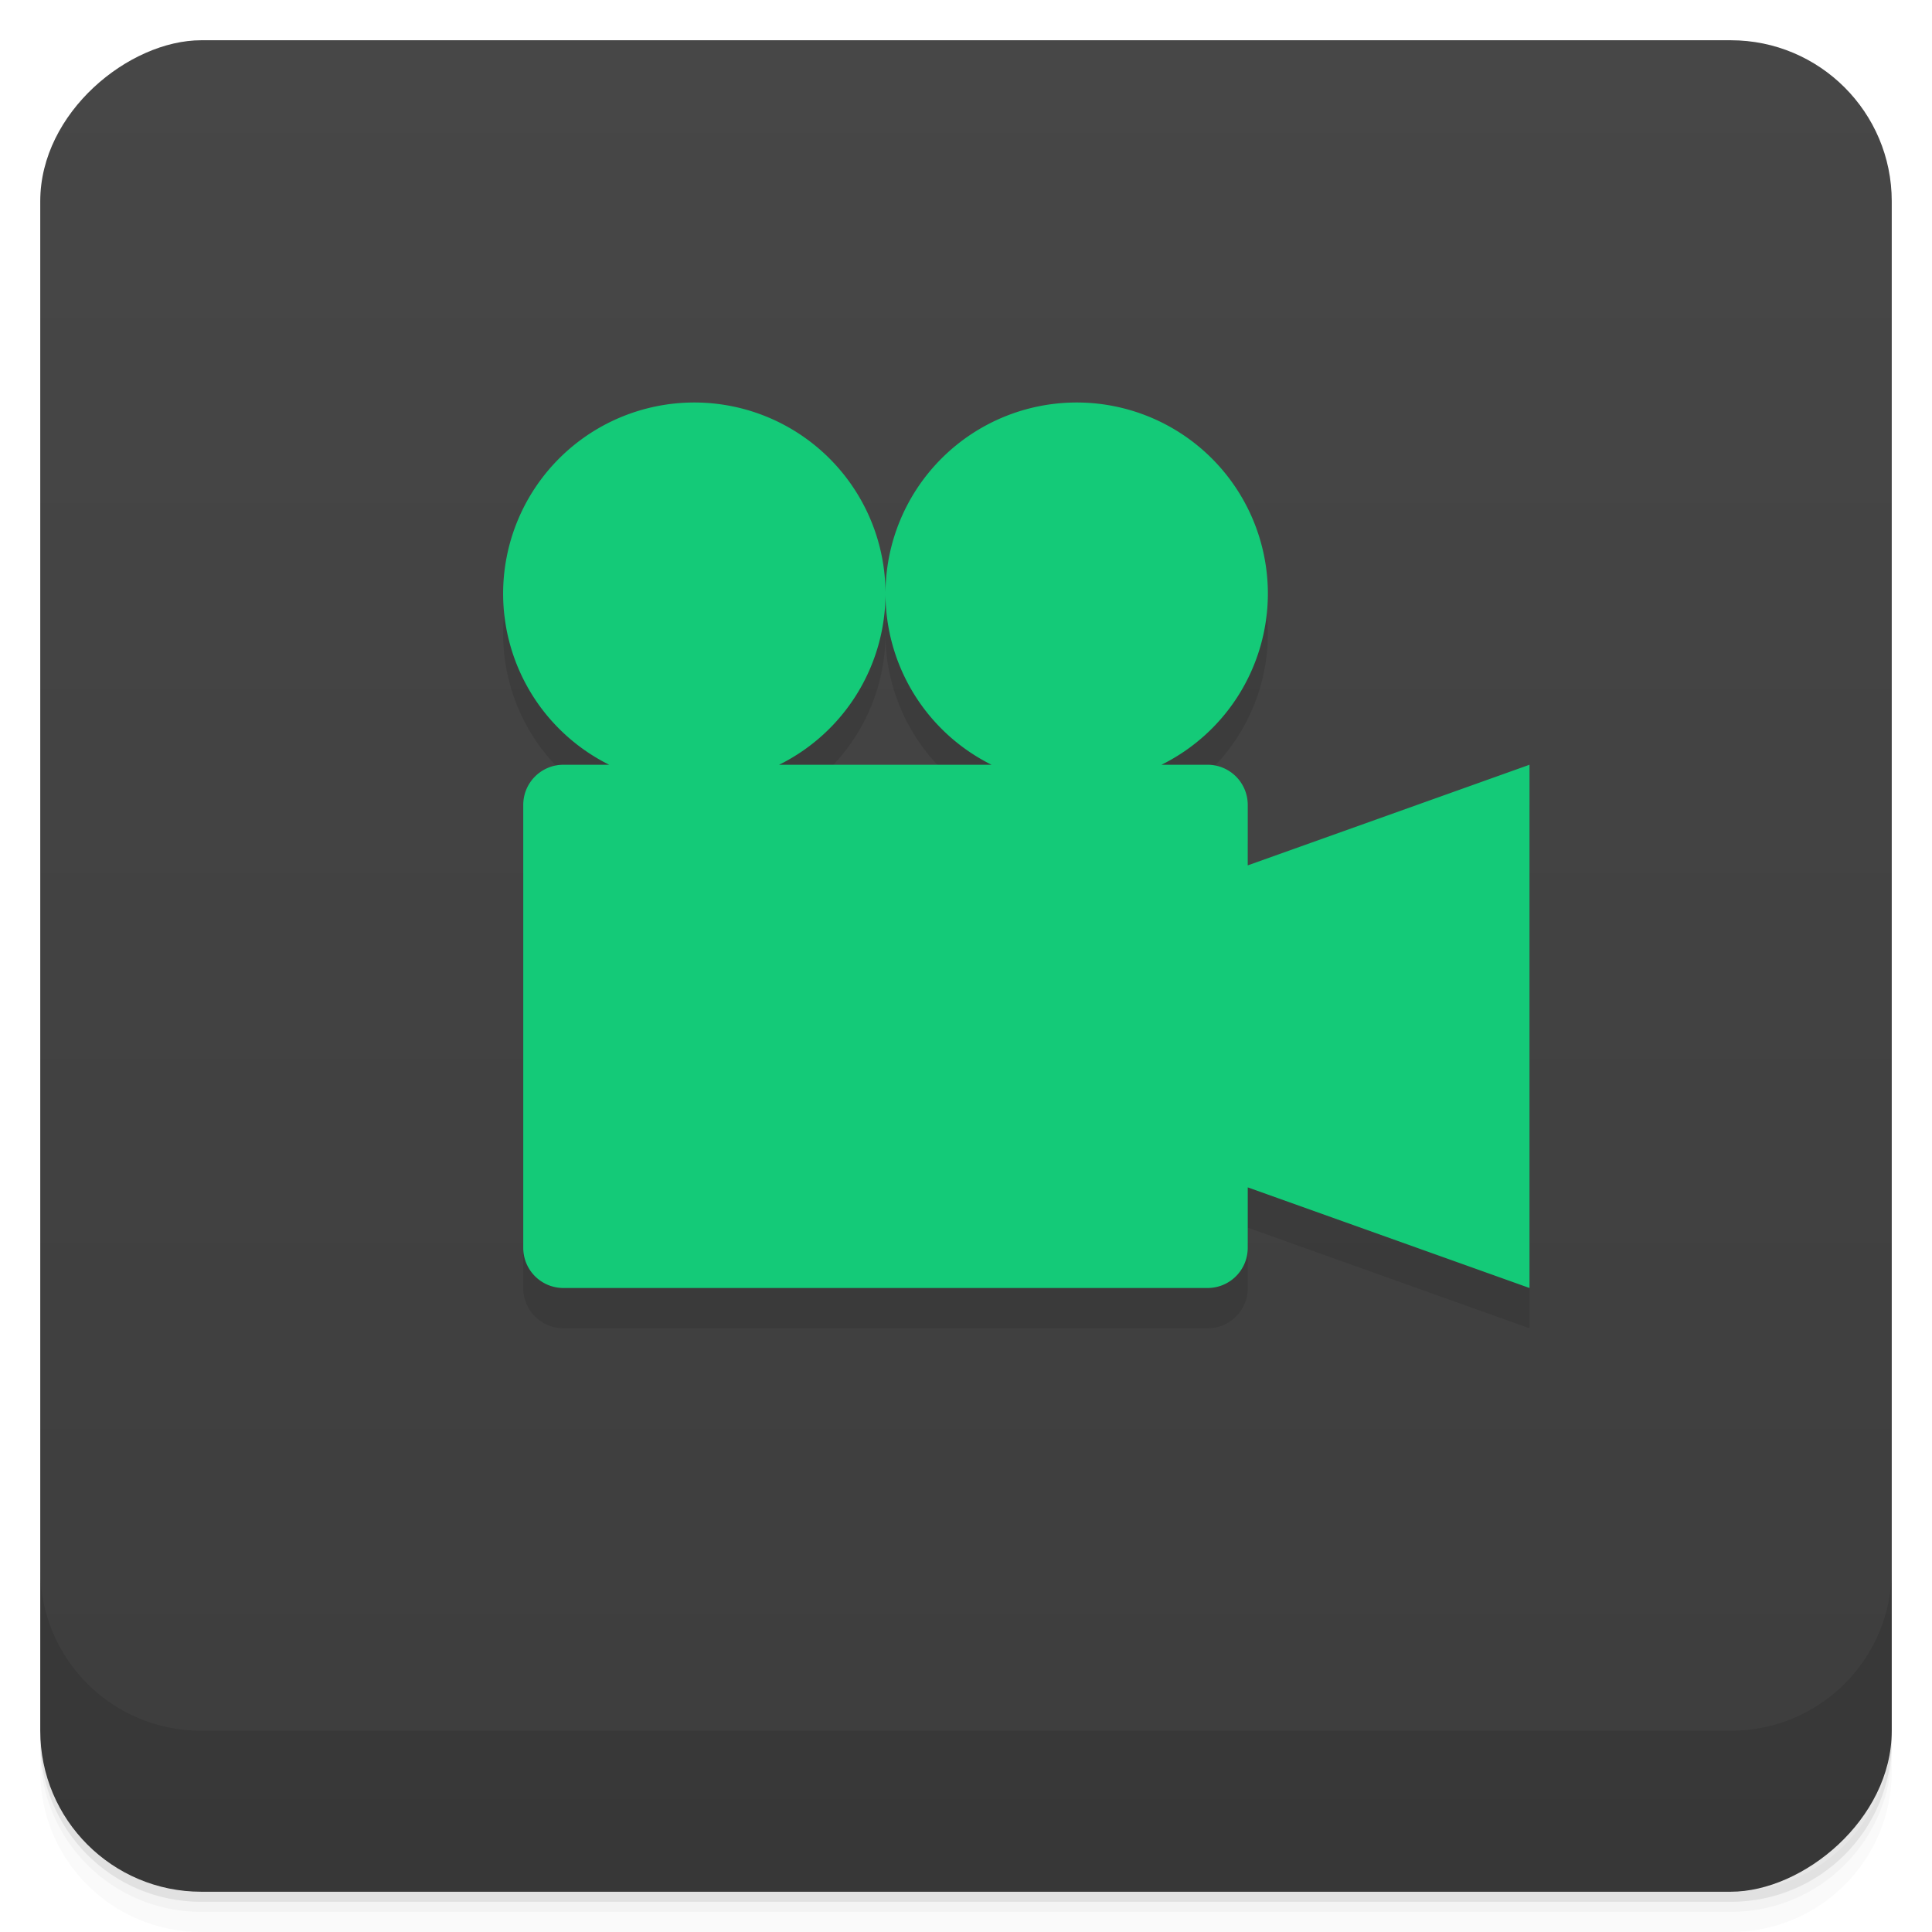 <svg xmlns="http://www.w3.org/2000/svg" height="48" viewBox="0 0 48 48" width="48">
  <defs>
    <linearGradient id="a" gradientUnits="userSpaceOnUse" gradientTransform="translate(-48 .002)" x2="47" x1="1">
      <stop offset="0" stop-color="#3d3d3d"/>
      <stop offset="1" stop-color="#474747"/>
    </linearGradient>
  </defs>
  <path d="M1 43v.25c0 2.216 1.784 4 4 4h38c2.216 0 4-1.784 4-4V43c0 2.216-1.784 4-4 4H5c-2.216 0-4-1.784-4-4zm0 .5v.5c0 2.216 1.784 4 4 4h38c2.216 0 4-1.784 4-4v-.5c0 2.216-1.784 4-4 4H5c-2.216 0-4-1.784-4-4z" opacity=".02"/>
  <path d="M1 43.25v.25c0 2.216 1.784 4 4 4h38c2.216 0 4-1.784 4-4v-.25c0 2.216-1.784 4-4 4H5c-2.216 0-4-1.784-4-4z" opacity=".05"/>
  <path d="M1 43v.25c0 2.216 1.784 4 4 4h38c2.216 0 4-1.784 4-4V43c0 2.216-1.784 4-4 4H5c-2.216 0-4-1.784-4-4z" opacity=".1"/>
  <rect rx="4" transform="rotate(-90)" height="46" width="46" y="1" x="-47" fill="url(#a)"/>
  <path d="M1 39v4c0 2.216 1.784 4 4 4h38c2.216 0 4-1.784 4-4v-4c0 2.216-1.784 4-4 4H5c-2.216 0-4-1.784-4-4z" opacity=".1"/>
  <path d="M26.75 11a4.75 4.75 0 0 1 4.75 4.75A4.75 4.75 0 0 1 28.857 20H30c.554 0 1 .446 1 1v1.5l7-2.5v13l-7-2.5V32c0 .554-.446 1-1 1H14c-.554 0-1-.446-1-1V21c0-.554.446-1 1-1h1.135a4.75 4.75 0 0 1-2.635-4.25 4.75 4.75 0 0 1 9.5 0A4.75 4.75 0 0 1 19.357 20h5.277a4.75 4.75 0 0 1-2.635-4.25 4.75 4.75 0 0 1 4.75-4.75" fill-opacity=".098" fill-rule="evenodd"/>
  <path d="M26.75 10a4.75 4.75 0 0 1 4.75 4.75A4.75 4.75 0 0 1 28.857 19H30c.554 0 1 .446 1 1v1.5l7-2.5v13l-7-2.5V31c0 .554-.446 1-1 1H14c-.554 0-1-.446-1-1V20c0-.554.446-1 1-1h1.135a4.75 4.75 0 0 1-2.635-4.25A4.75 4.75 0 0 1 17.25 10 4.75 4.75 0 0 1 22 14.75 4.75 4.75 0 0 1 19.357 19h5.277A4.75 4.75 0 0 1 22 14.75 4.75 4.75 0 0 1 26.75 10" fill="#14ca78" fill-rule="evenodd"/>
</svg>
